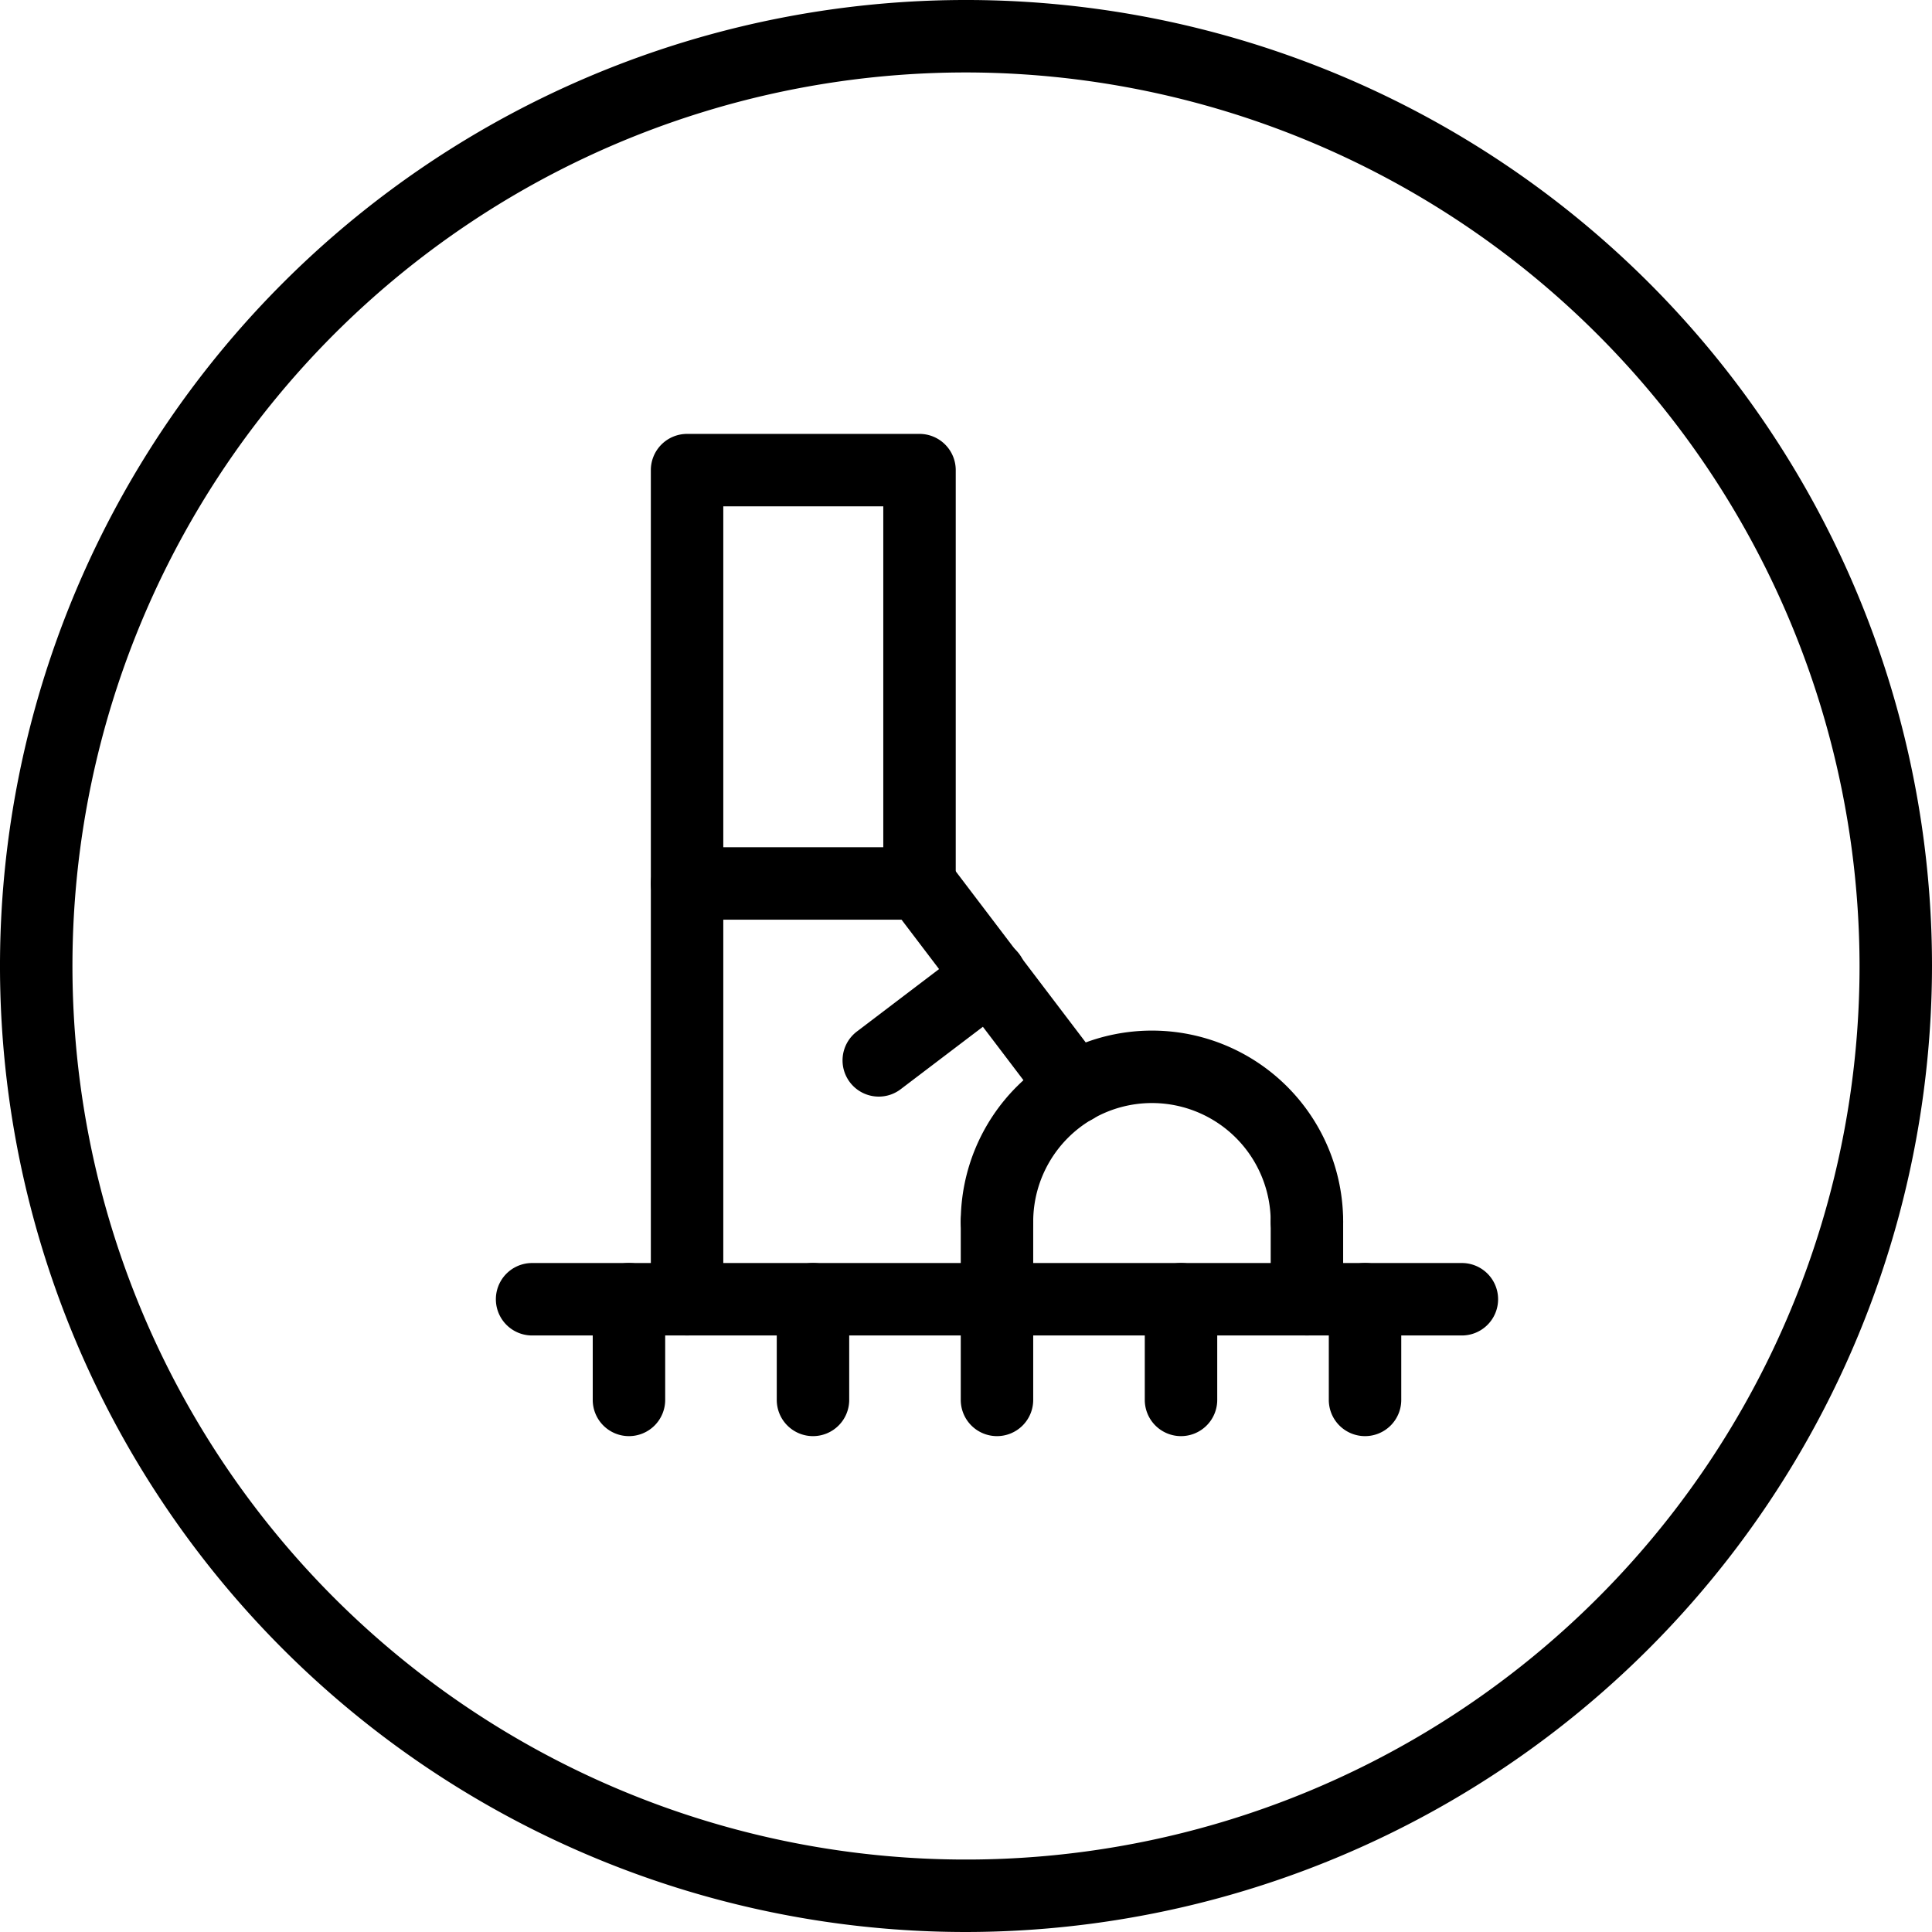 <svg xmlns="http://www.w3.org/2000/svg" viewBox="0 0 80 80"><title>alo_icon_activity_snowshoeing-small</title><path d="M40,80A40,40,0,1,1,80,40,40.046,40.046,0,0,1,40,80ZM40,3A37,37,0,1,0,77,40,37.042,37.042,0,0,0,40,3Z"/><path d="M54.117,52.092a1.5,1.5,0,0,1-1.5-1.5,4.917,4.917,0,1,0-9.834,0,1.5,1.5,0,0,1-3,0,7.917,7.917,0,1,1,15.834,0A1.5,1.5,0,0,1,54.117,52.092Z"/><path d="M44.498,46.538a1.497,1.497,0,0,1-1.195-.593l-6.422-8.455A1.5,1.5,0,0,1,39.269,35.676l6.422,8.455a1.5,1.5,0,0,1-1.193,2.407Z"/><path d="M28.45,55.299a1.5,1.5,0,0,1-1.5-1.5V19.467a1.5,1.5,0,0,1,1.5-1.5h9.625a1.5,1.5,0,0,1,1.5,1.5V36.583a1.5,1.5,0,0,1-3,0V20.967H29.95v32.832A1.5,1.5,0,0,1,28.45,55.299Z"/><path d="M38.075,38.083H28.45a1.5,1.5,0,1,1,0-3h9.625a1.5,1.5,0,0,1,0,3Z"/><path d="M60.533,55.299h-38.5a1.5,1.5,0,0,1,0-3h38.5a1.5,1.5,0,0,1,0,3Z"/><path d="M26.044,59.467a1.5,1.5,0,0,1-1.5-1.5v-4.168a1.5,1.5,0,0,1,3,0v4.168A1.5,1.5,0,0,1,26.044,59.467Z"/><path d="M33.664,59.467a1.5,1.5,0,0,1-1.5-1.5v-4.168a1.5,1.5,0,0,1,3,0v4.168A1.5,1.5,0,0,1,33.664,59.467Z"/><path d="M41.283,59.467a1.5,1.5,0,0,1-1.5-1.5v-4.168a1.5,1.5,0,0,1,3,0v4.168A1.5,1.5,0,0,1,41.283,59.467Z"/><path d="M41.283,55.299a1.5,1.5,0,0,1-1.5-1.5v-3.207a1.5,1.5,0,0,1,3,0v3.207A1.5,1.5,0,0,1,41.283,55.299Z"/><path d="M54.117,55.299a1.5,1.5,0,0,1-1.5-1.5v-3.207a1.5,1.5,0,1,1,3,0v3.207A1.5,1.5,0,0,1,54.117,55.299Z"/><path d="M48.903,59.467a1.5,1.5,0,0,1-1.5-1.5v-4.168a1.5,1.5,0,1,1,3,0v4.168A1.5,1.5,0,0,1,48.903,59.467Z"/><path d="M56.523,59.467a1.5,1.5,0,0,1-1.5-1.5v-4.168a1.5,1.5,0,0,1,3,0v4.168A1.5,1.5,0,0,1,56.523,59.467Z"/><path d="M36.388,45.408a1.5,1.5,0,0,1-.908-2.694l4.599-3.493a1.5,1.5,0,1,1,1.814,2.389l-4.599,3.493A1.492,1.492,0,0,1,36.388,45.408Z"/></svg>